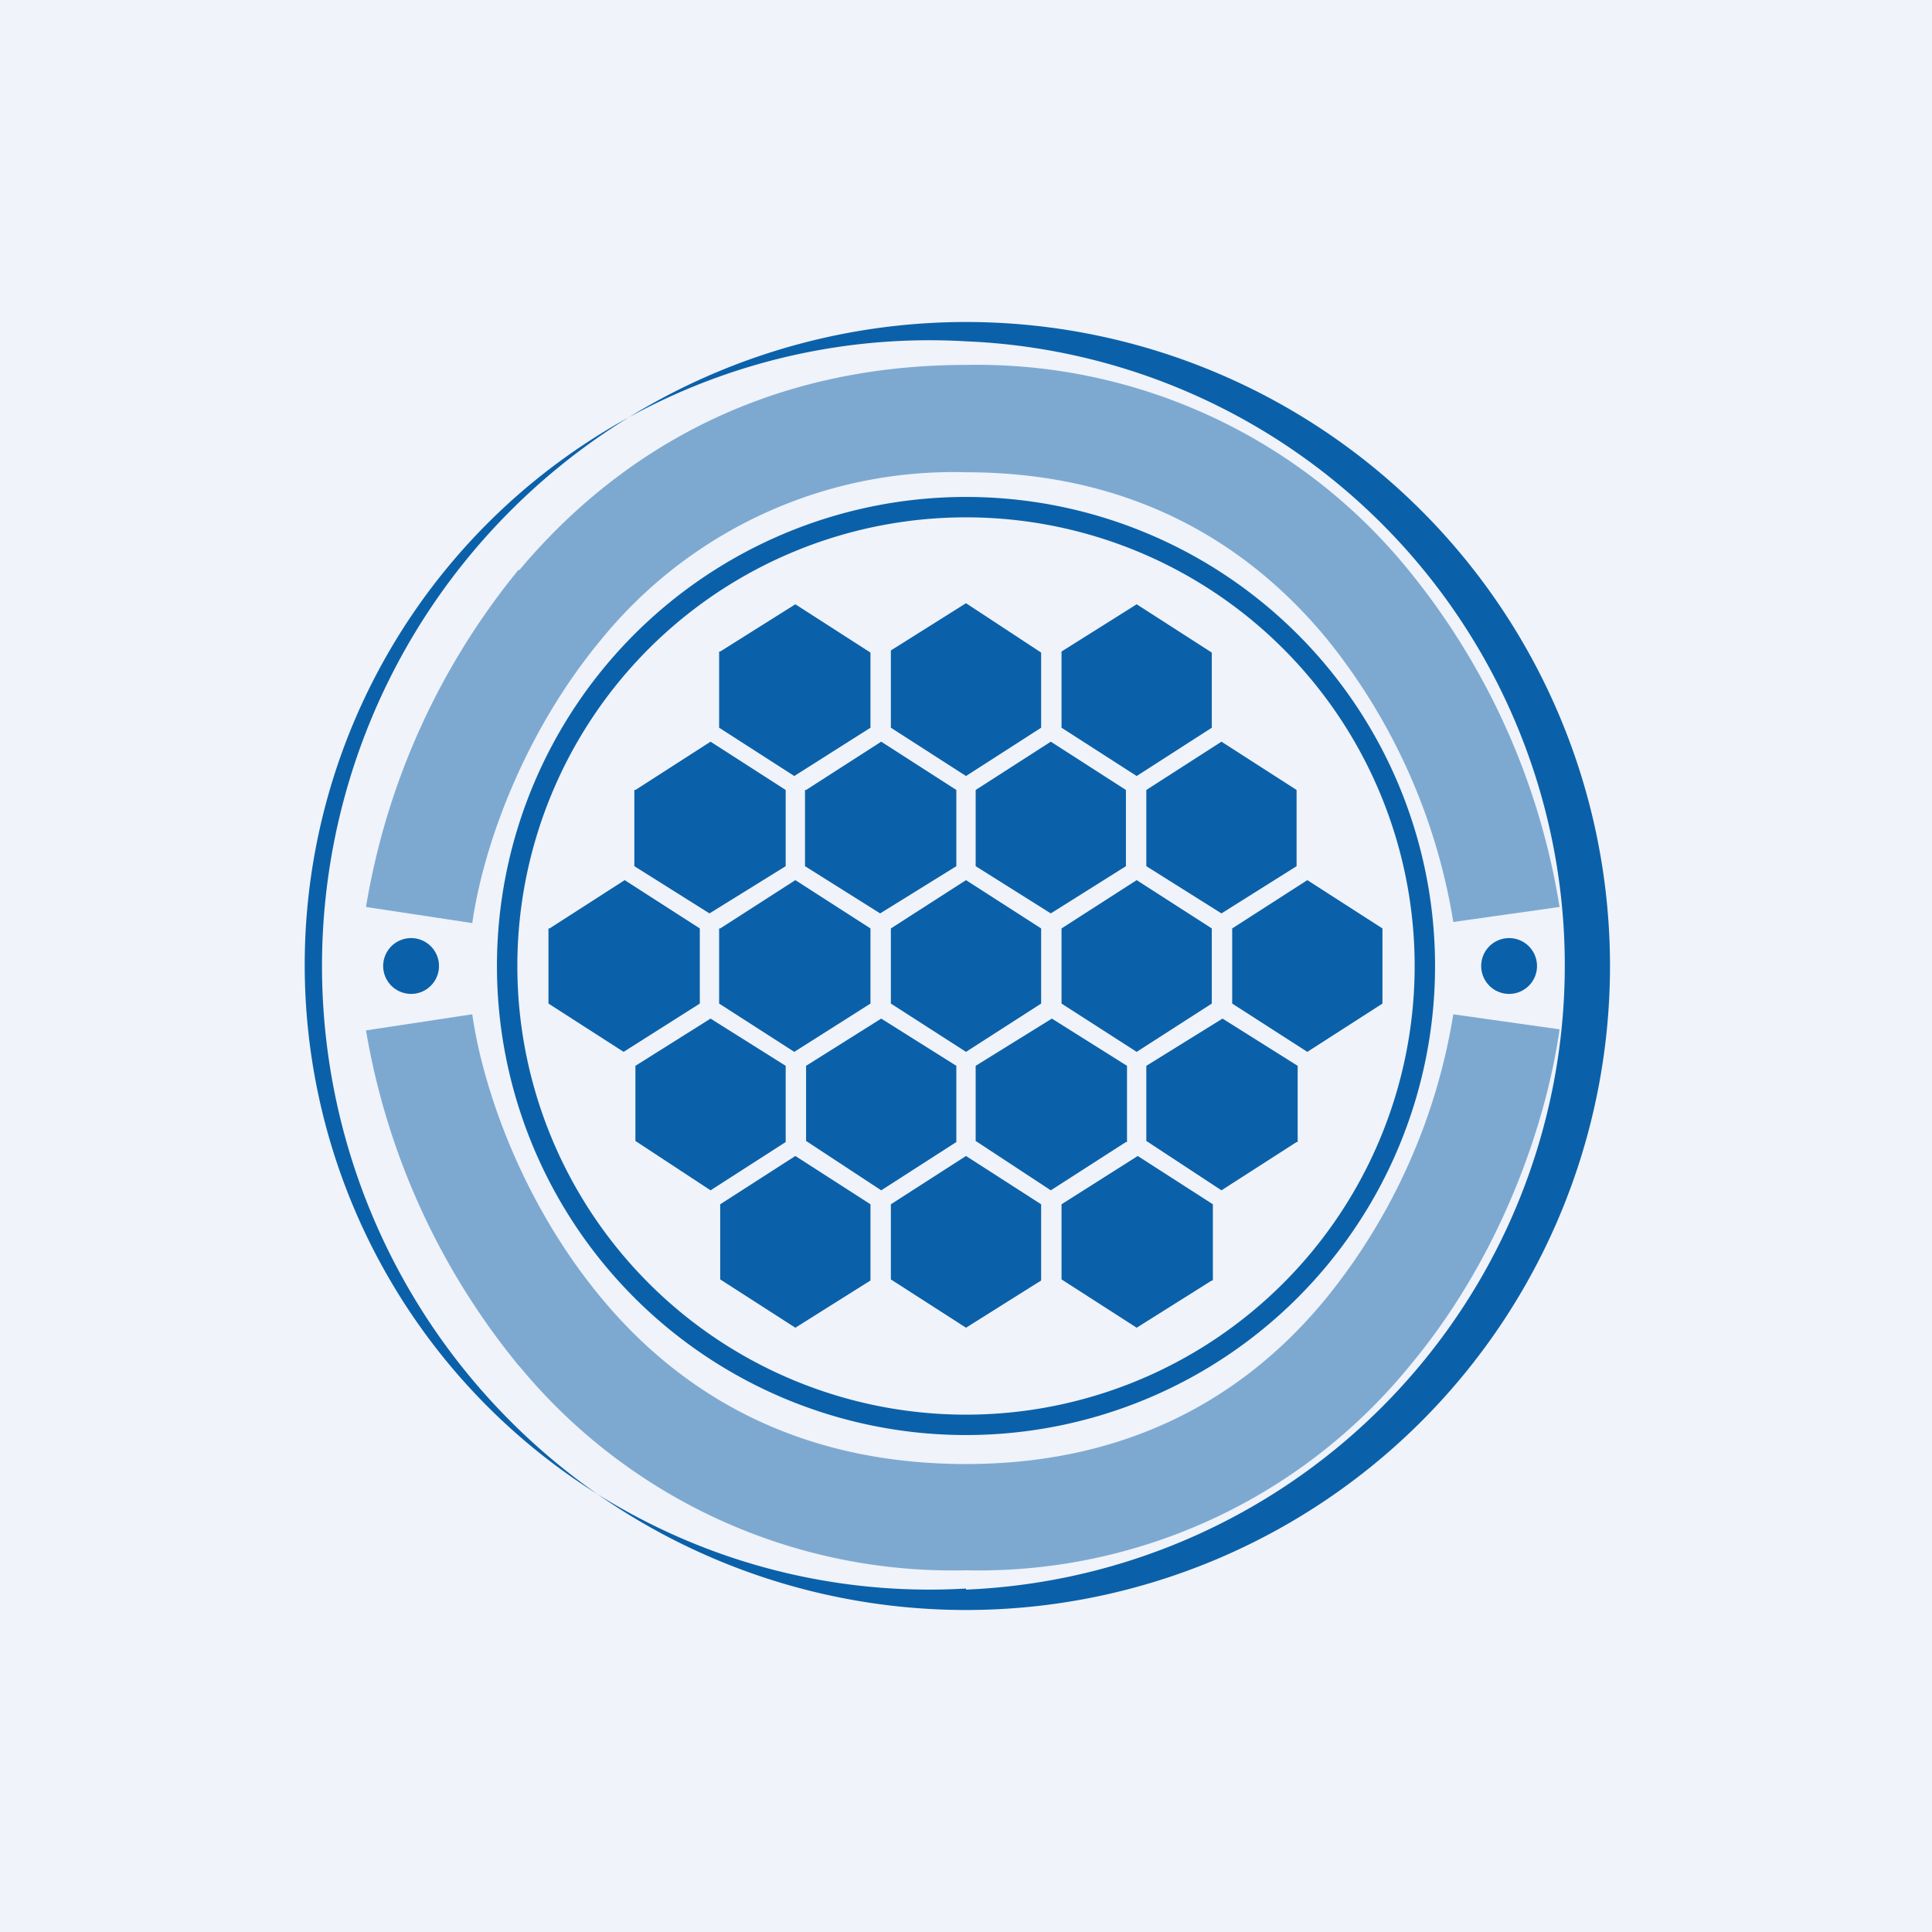 <!-- by TradingView --><svg width="18" height="18" viewBox="0 0 18 18" xmlns="http://www.w3.org/2000/svg"><path fill="#F0F3FA" d="M0 0h18v18H0z"/><path d="M9 3a6 6 0 1 0 0 12A6 6 0 0 0 9 3ZM9 14.8A5.82 5.82 0 1 1 9 3.18a5.82 5.82 0 0 1 0 11.63Z" fill="#0B61A9"/><path d="M6.7 6.07v.71l.7.45.71-.45v-.7l-.7-.45-.7.44ZM8.3 6.07v.71l.7.45.7-.45v-.7L9 5.62l-.7.44ZM9.89 6.07v.71l.7.45.7-.45v-.7l-.7-.45-.7.44ZM5.11 8.65v.7l.7.45.71-.45v-.7l-.7-.45-.7.45ZM6.7 8.65v.7l.7.45.71-.45v-.7l-.7-.45-.7.45ZM8.3 8.65v.7l.7.45.7-.45v-.7L9 8.2l-.7.45ZM9.89 8.65v.7l.7.45.7-.45v-.7l-.7-.45-.7.45ZM11.48 8.65v.7l.7.45.7-.45v-.7l-.7-.45-.7.45ZM5.91 7.36v.71l.7.44.71-.44v-.71l-.7-.45-.7.45ZM7.5 7.36v.71l.7.44.71-.44v-.71l-.7-.45-.7.45ZM9.09 7.36v.71l.7.44.7-.44v-.71l-.7-.45-.7.45ZM10.68 7.36v.71l.7.44.7-.44v-.71l-.7-.45-.7.45ZM11.3 11.93v-.71l-.7-.45-.71.45v.7l.7.45.7-.44ZM9.7 11.93v-.71l-.7-.45-.7.45v.7l.7.45.7-.44ZM8.11 11.93v-.71l-.7-.45-.7.45v.7l.7.45.7-.44ZM12.09 10.64v-.71l-.7-.44-.71.44v.7l.7.46.7-.45ZM10.5 10.64v-.71l-.7-.44-.71.44v.7l.7.46.7-.45ZM8.91 10.64v-.71l-.7-.44-.7.44v.7l.7.46.7-.45ZM7.32 10.64v-.71l-.7-.44-.7.44v.7l.7.46.7-.45Z" fill="#0B61A9"/><path d="M9 4.63a4.37 4.37 0 1 0 0 8.74 4.37 4.37 0 0 0 0-8.74Zm0 8.55a4.18 4.18 0 1 1 0-8.36 4.18 4.18 0 0 1 0 8.36ZM14.06 9.26a.26.26 0 1 0 0-.52.26.26 0 0 0 0 .52ZM3.83 9.26a.26.26 0 1 0 0-.52.26.26 0 0 0 0 .52Z" fill="#0B61A9"/><path opacity=".5" d="M4.83 12.72A6.68 6.68 0 0 1 3.41 9.6l.99-.15c.1.7.47 1.76 1.2 2.64.72.87 1.8 1.55 3.4 1.55 1.58 0 2.65-.68 3.36-1.55a5.62 5.62 0 0 0 1.18-2.64l.99.14c-.12.85-.53 2.1-1.4 3.14A5.18 5.18 0 0 1 9 14.63a5.23 5.23 0 0 1-4.16-1.9ZM4.83 5.31a6.68 6.68 0 0 0-1.42 3.14l.99.15c.1-.7.47-1.76 1.2-2.64A4.23 4.23 0 0 1 9 4.4c1.58 0 2.65.69 3.36 1.55a5.62 5.62 0 0 1 1.18 2.64l.99-.14a6.62 6.62 0 0 0-1.4-3.13A5.18 5.18 0 0 0 9 3.4c-1.92 0-3.27.85-4.16 1.91Z" fill="#0B61A9"/></svg>